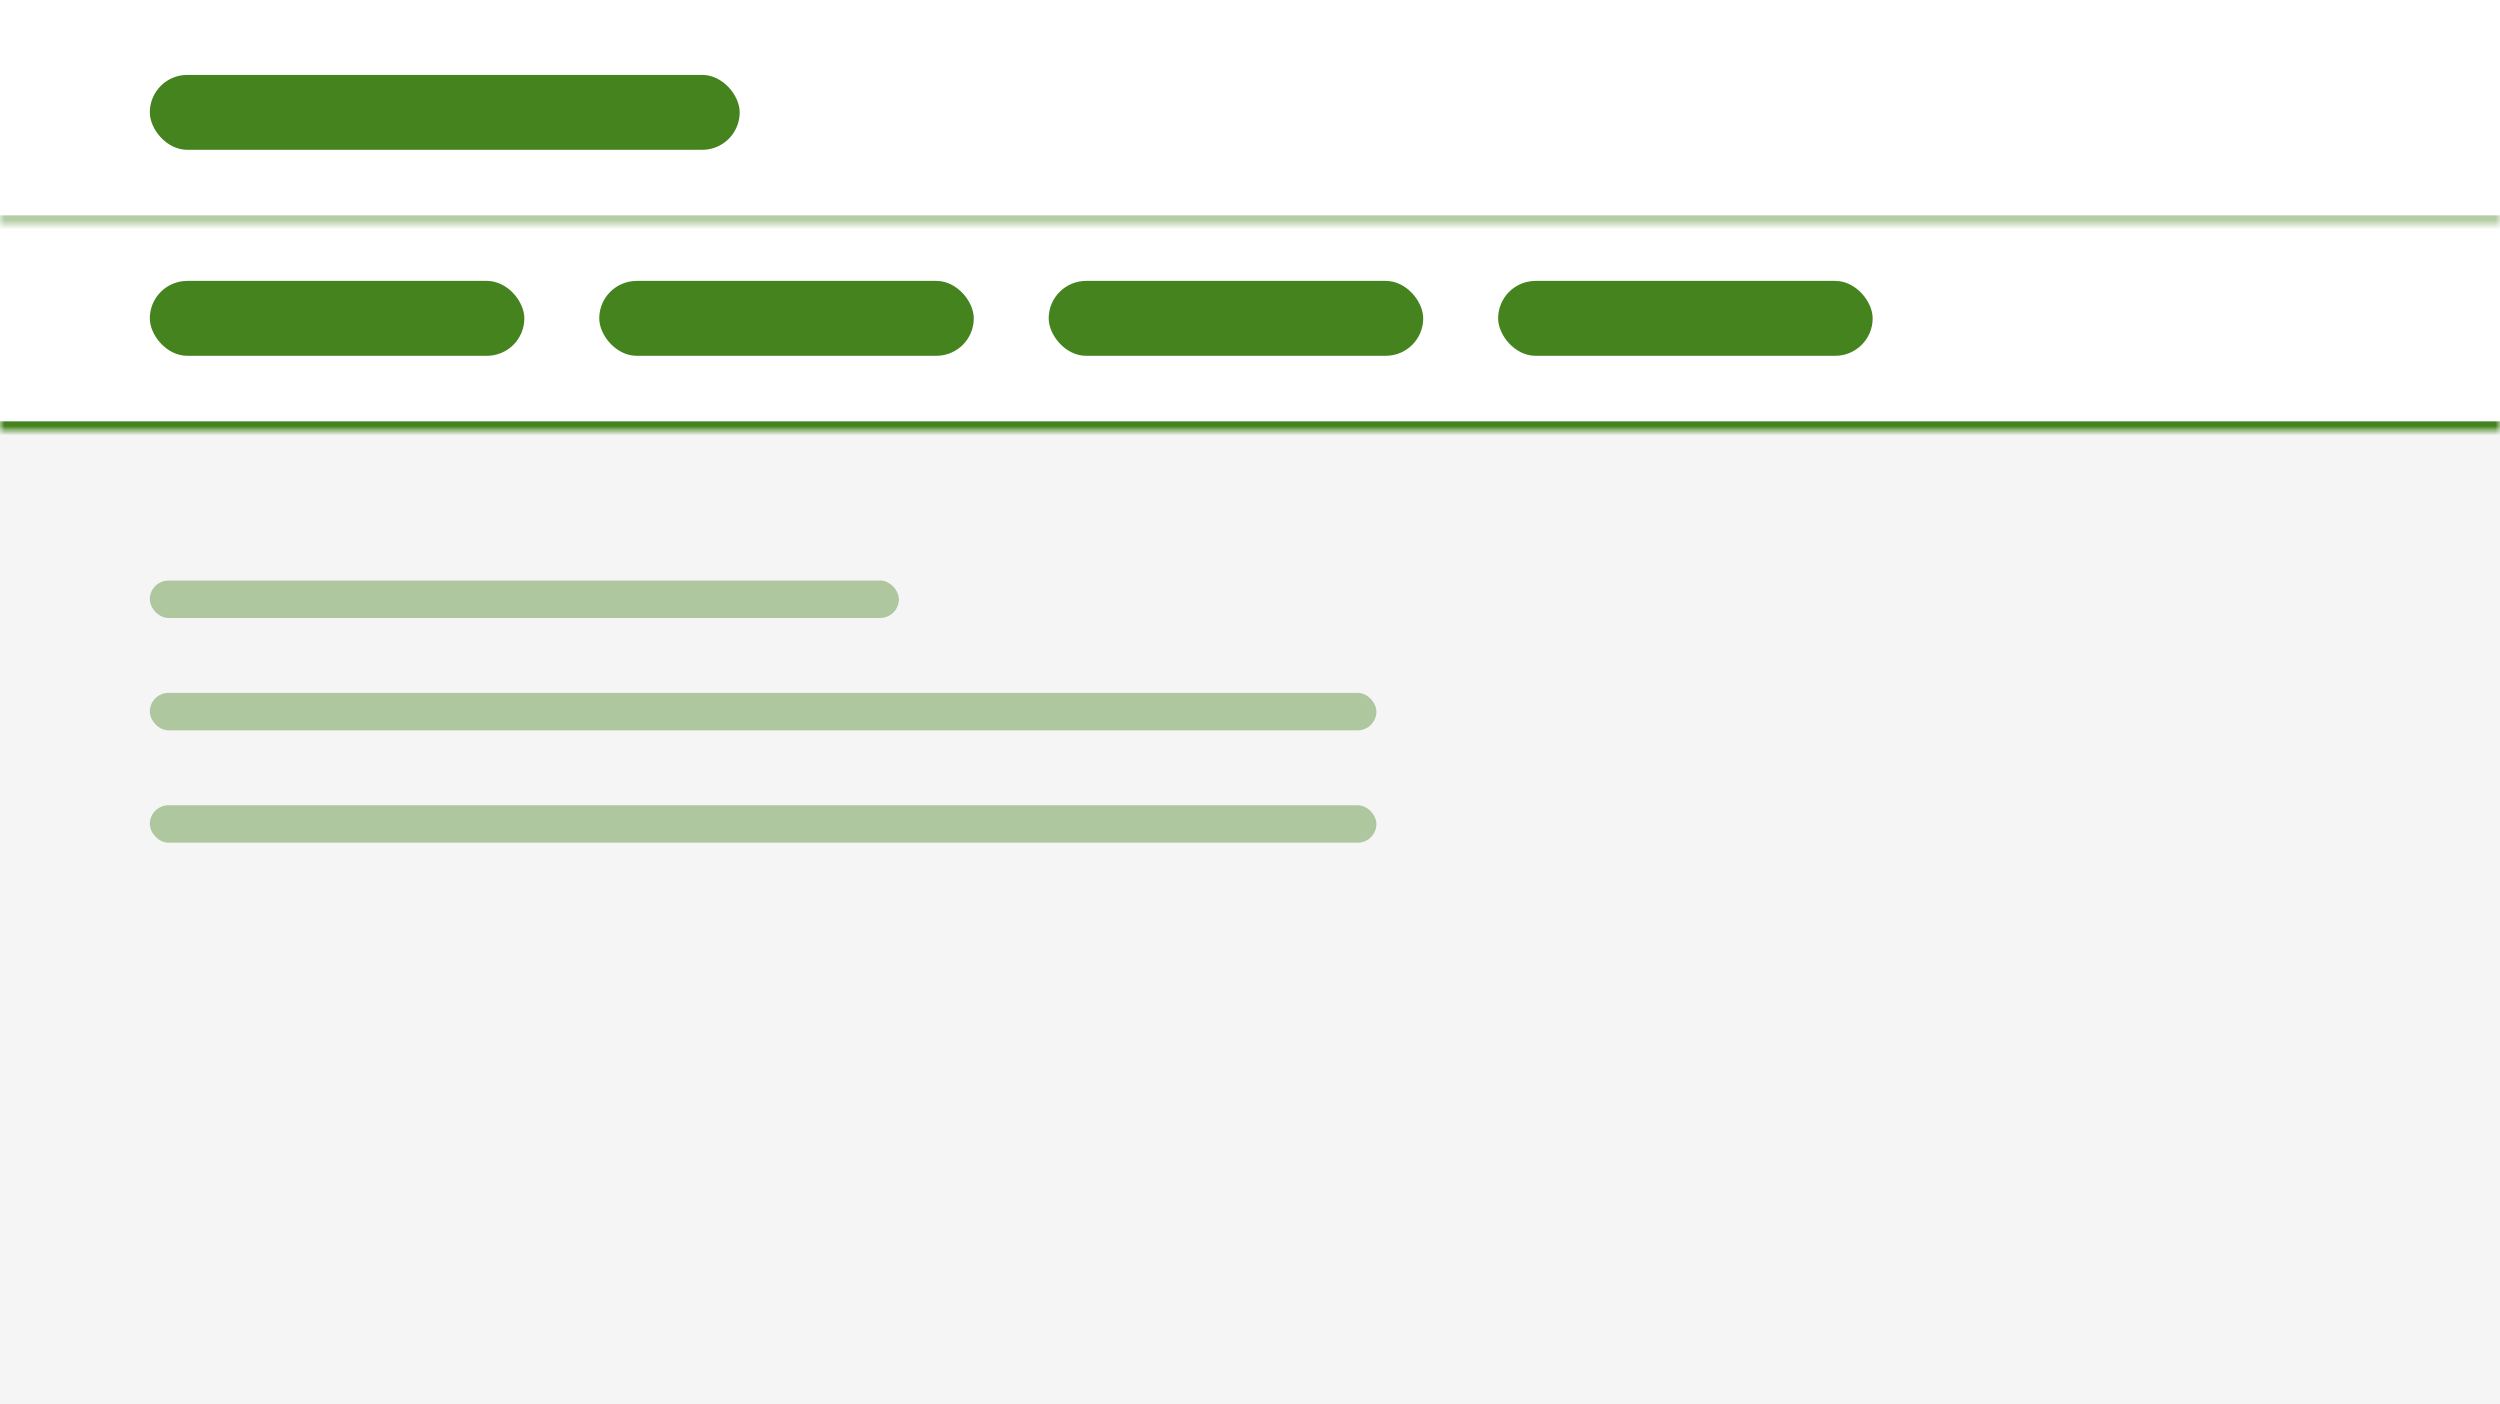 <svg width="267" height="150" viewBox="0 0 267 150" fill="none" xmlns="http://www.w3.org/2000/svg">
<rect width="267" height="150" fill="#F5F5F5"/>
<rect x="16" y="62" width="80" height="4" rx="2" fill="#44831E" fill-opacity="0.4"/>
<rect x="16" y="74" width="131" height="4" rx="2" fill="#44831E" fill-opacity="0.4"/>
<rect x="16" y="86" width="131" height="4" rx="2" fill="#44831E" fill-opacity="0.4"/>
<mask id="path-4-inside-1_10643_18232" fill="white">
<path d="M0 0H267V46H0V0Z"/>
</mask>
<path d="M0 0H267V46H0V0Z" fill="white"/>
<path d="M267 45H0V47H267V45Z" fill="#44831E" mask="url(#path-4-inside-1_10643_18232)"/>
<mask id="path-6-inside-2_10643_18232" fill="white">
<path d="M0 8H267V24H0V8Z"/>
</mask>
<path d="M267 23H0V25H267V23Z" fill="#44831E" fill-opacity="0.4" mask="url(#path-6-inside-2_10643_18232)"/>
<rect x="16" y="8" width="63" height="8" rx="4" fill="#44831E"/>
<rect x="16" y="30" width="40" height="8" rx="4" fill="#44831E"/>
<rect x="64" y="30" width="40" height="8" rx="4" fill="#44831E"/>
<rect x="112" y="30" width="40" height="8" rx="4" fill="#44831E"/>
<rect x="160" y="30" width="40" height="8" rx="4" fill="#44831E"/>
</svg>
